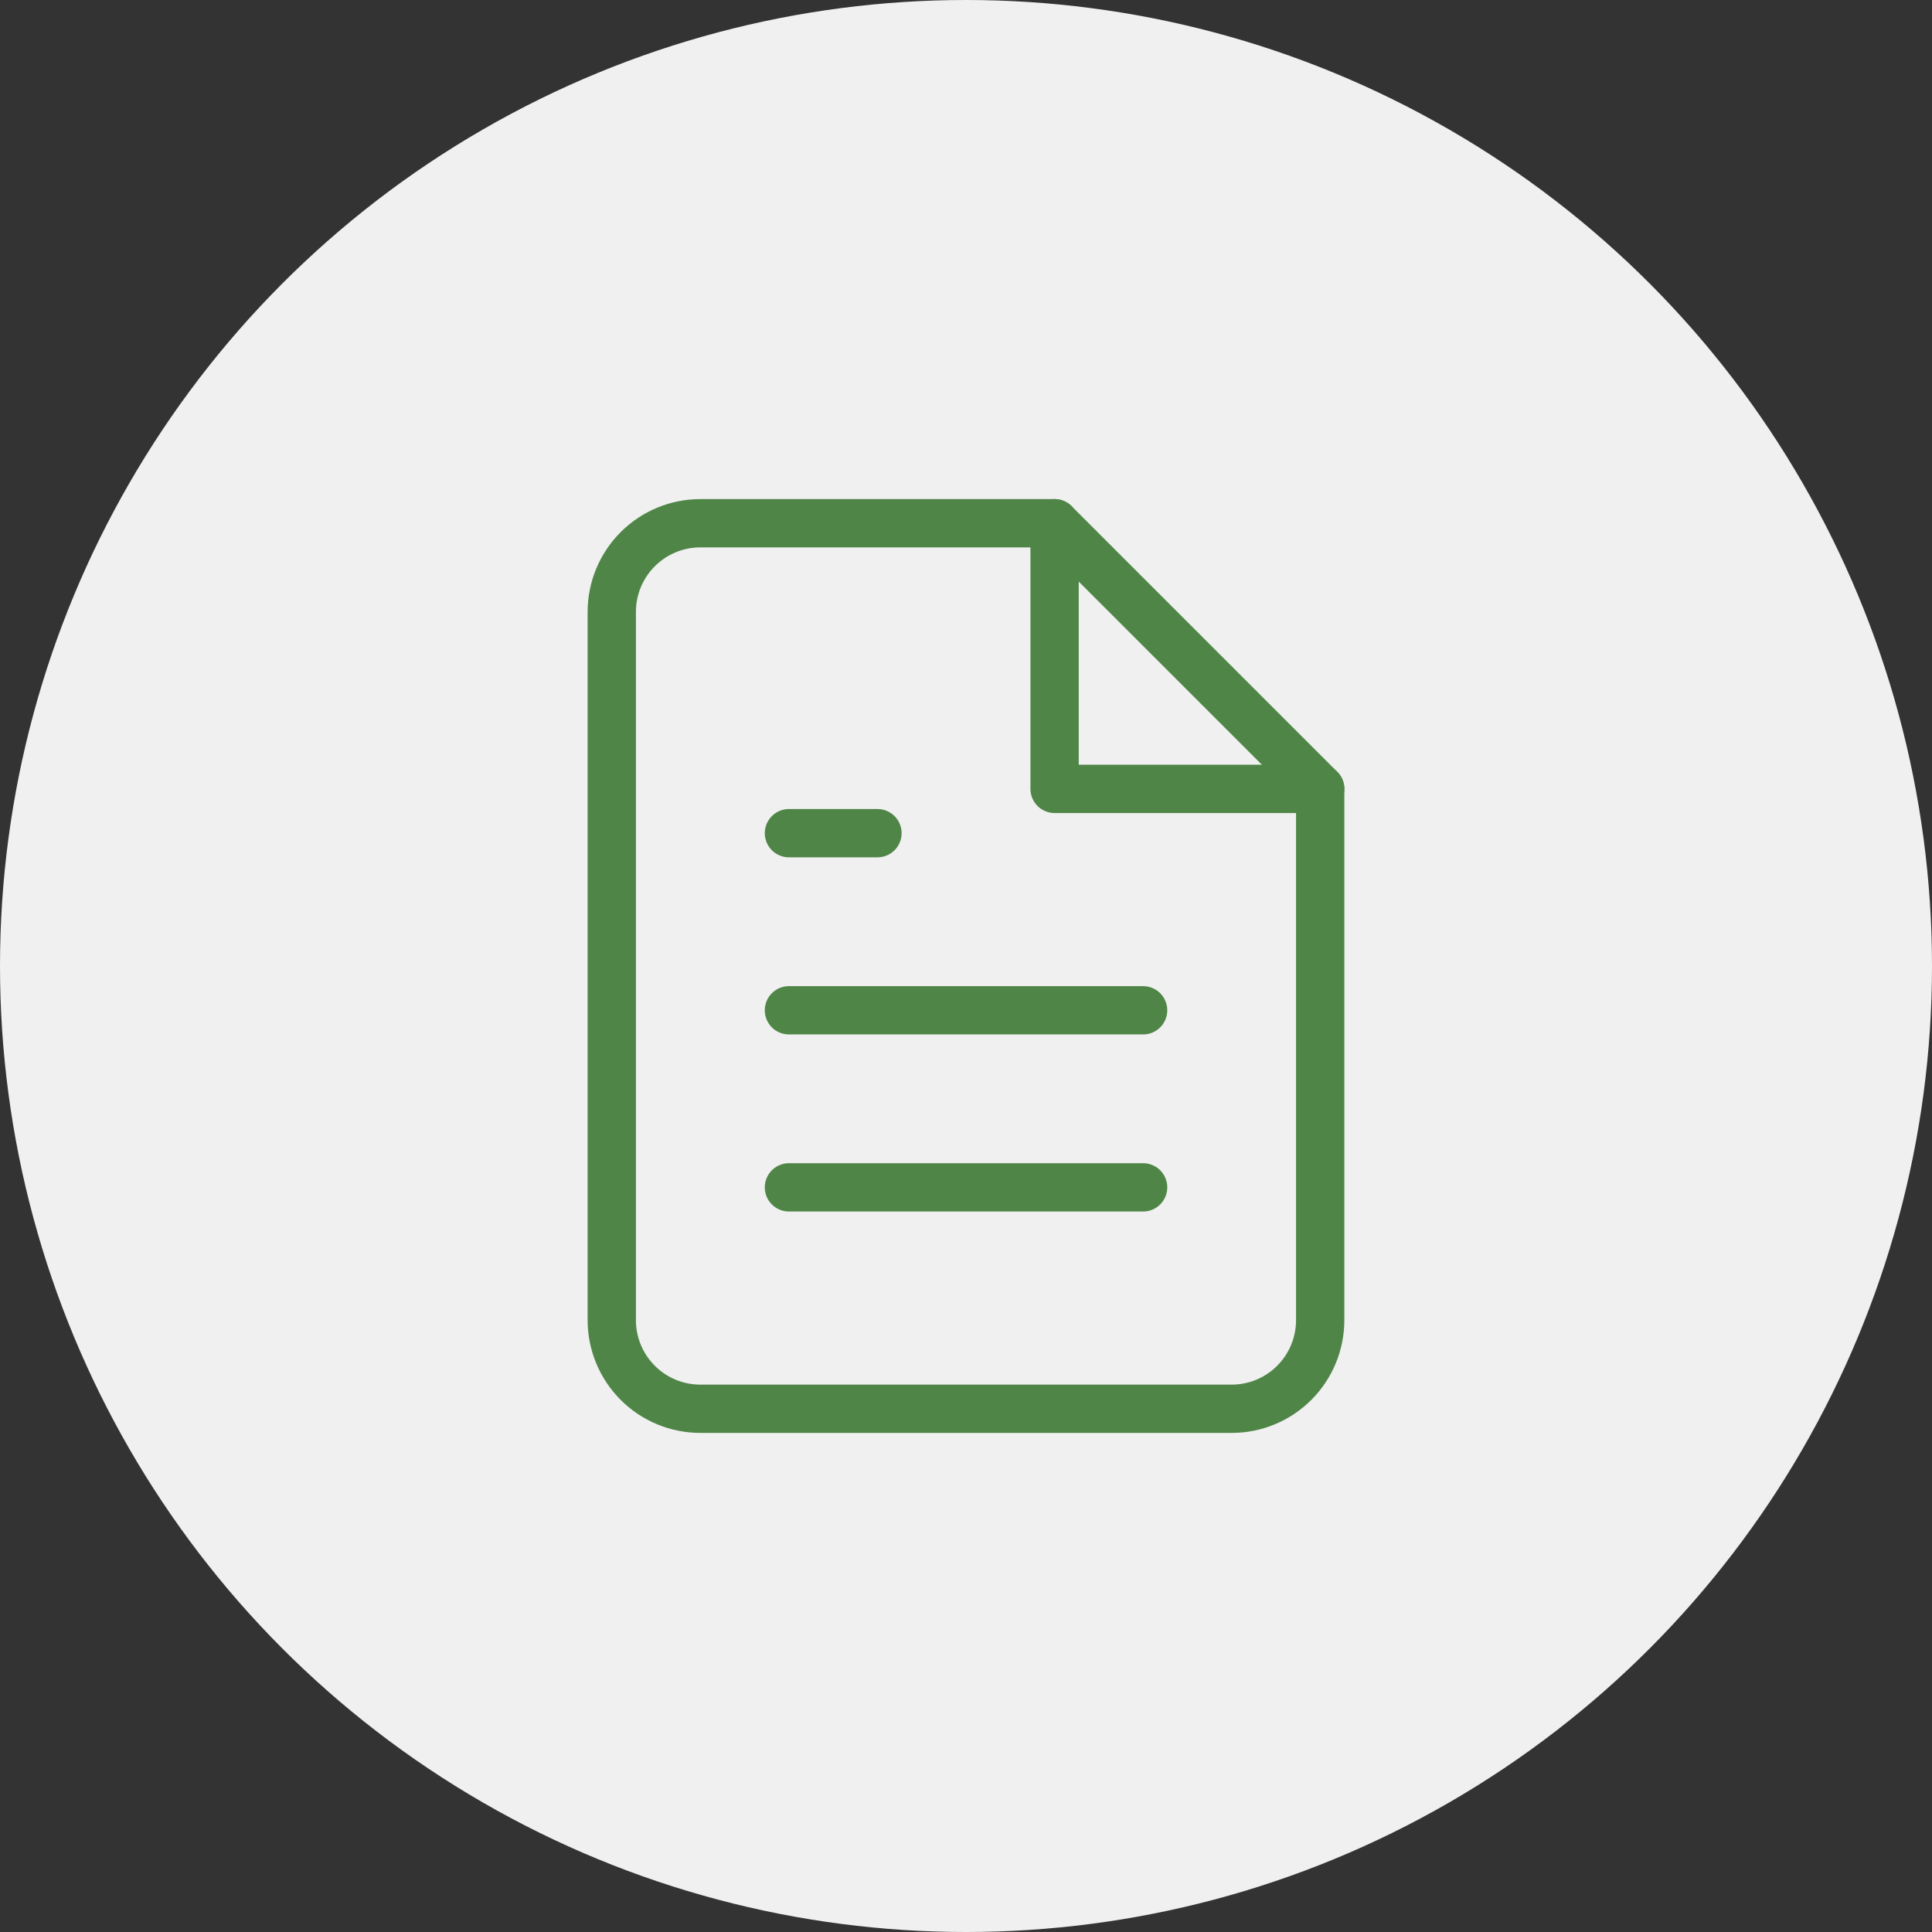<svg width="40" height="40" viewBox="0 0 40 40" fill="none" xmlns="http://www.w3.org/2000/svg">
<rect x="0" y="0" width="40" height="40" fill="#333333" stroke="none"/>
<circle cx="20" cy="20" r="20" fill="#F0F0F0"/>
<path d="M21.833 10.833H14.5C14.014 10.833 13.547 11.027 13.204 11.37C12.86 11.714 12.666 12.181 12.666 12.667V27.333C12.666 27.82 12.86 28.286 13.204 28.63C13.547 28.974 14.014 29.167 14.5 29.167H25.5C25.986 29.167 26.452 28.974 26.796 28.63C27.14 28.286 27.333 27.82 27.333 27.333V16.333L21.833 10.833Z" stroke="#4F8647" stroke-linecap="round" stroke-linejoin="round"/>
<path d="M21.834 10.833V16.333H27.334" stroke="#4F8647" stroke-linecap="round" stroke-linejoin="round"/>
<path d="M23.667 20.917H16.334" stroke="#4F8647" stroke-linecap="round" stroke-linejoin="round"/>
<path d="M23.667 24.583H16.334" stroke="#4F8647" stroke-linecap="round" stroke-linejoin="round"/>
<path d="M18.167 17.25H17.25H16.334" stroke="#4F8647" stroke-linecap="round" stroke-linejoin="round"/>
</svg>
